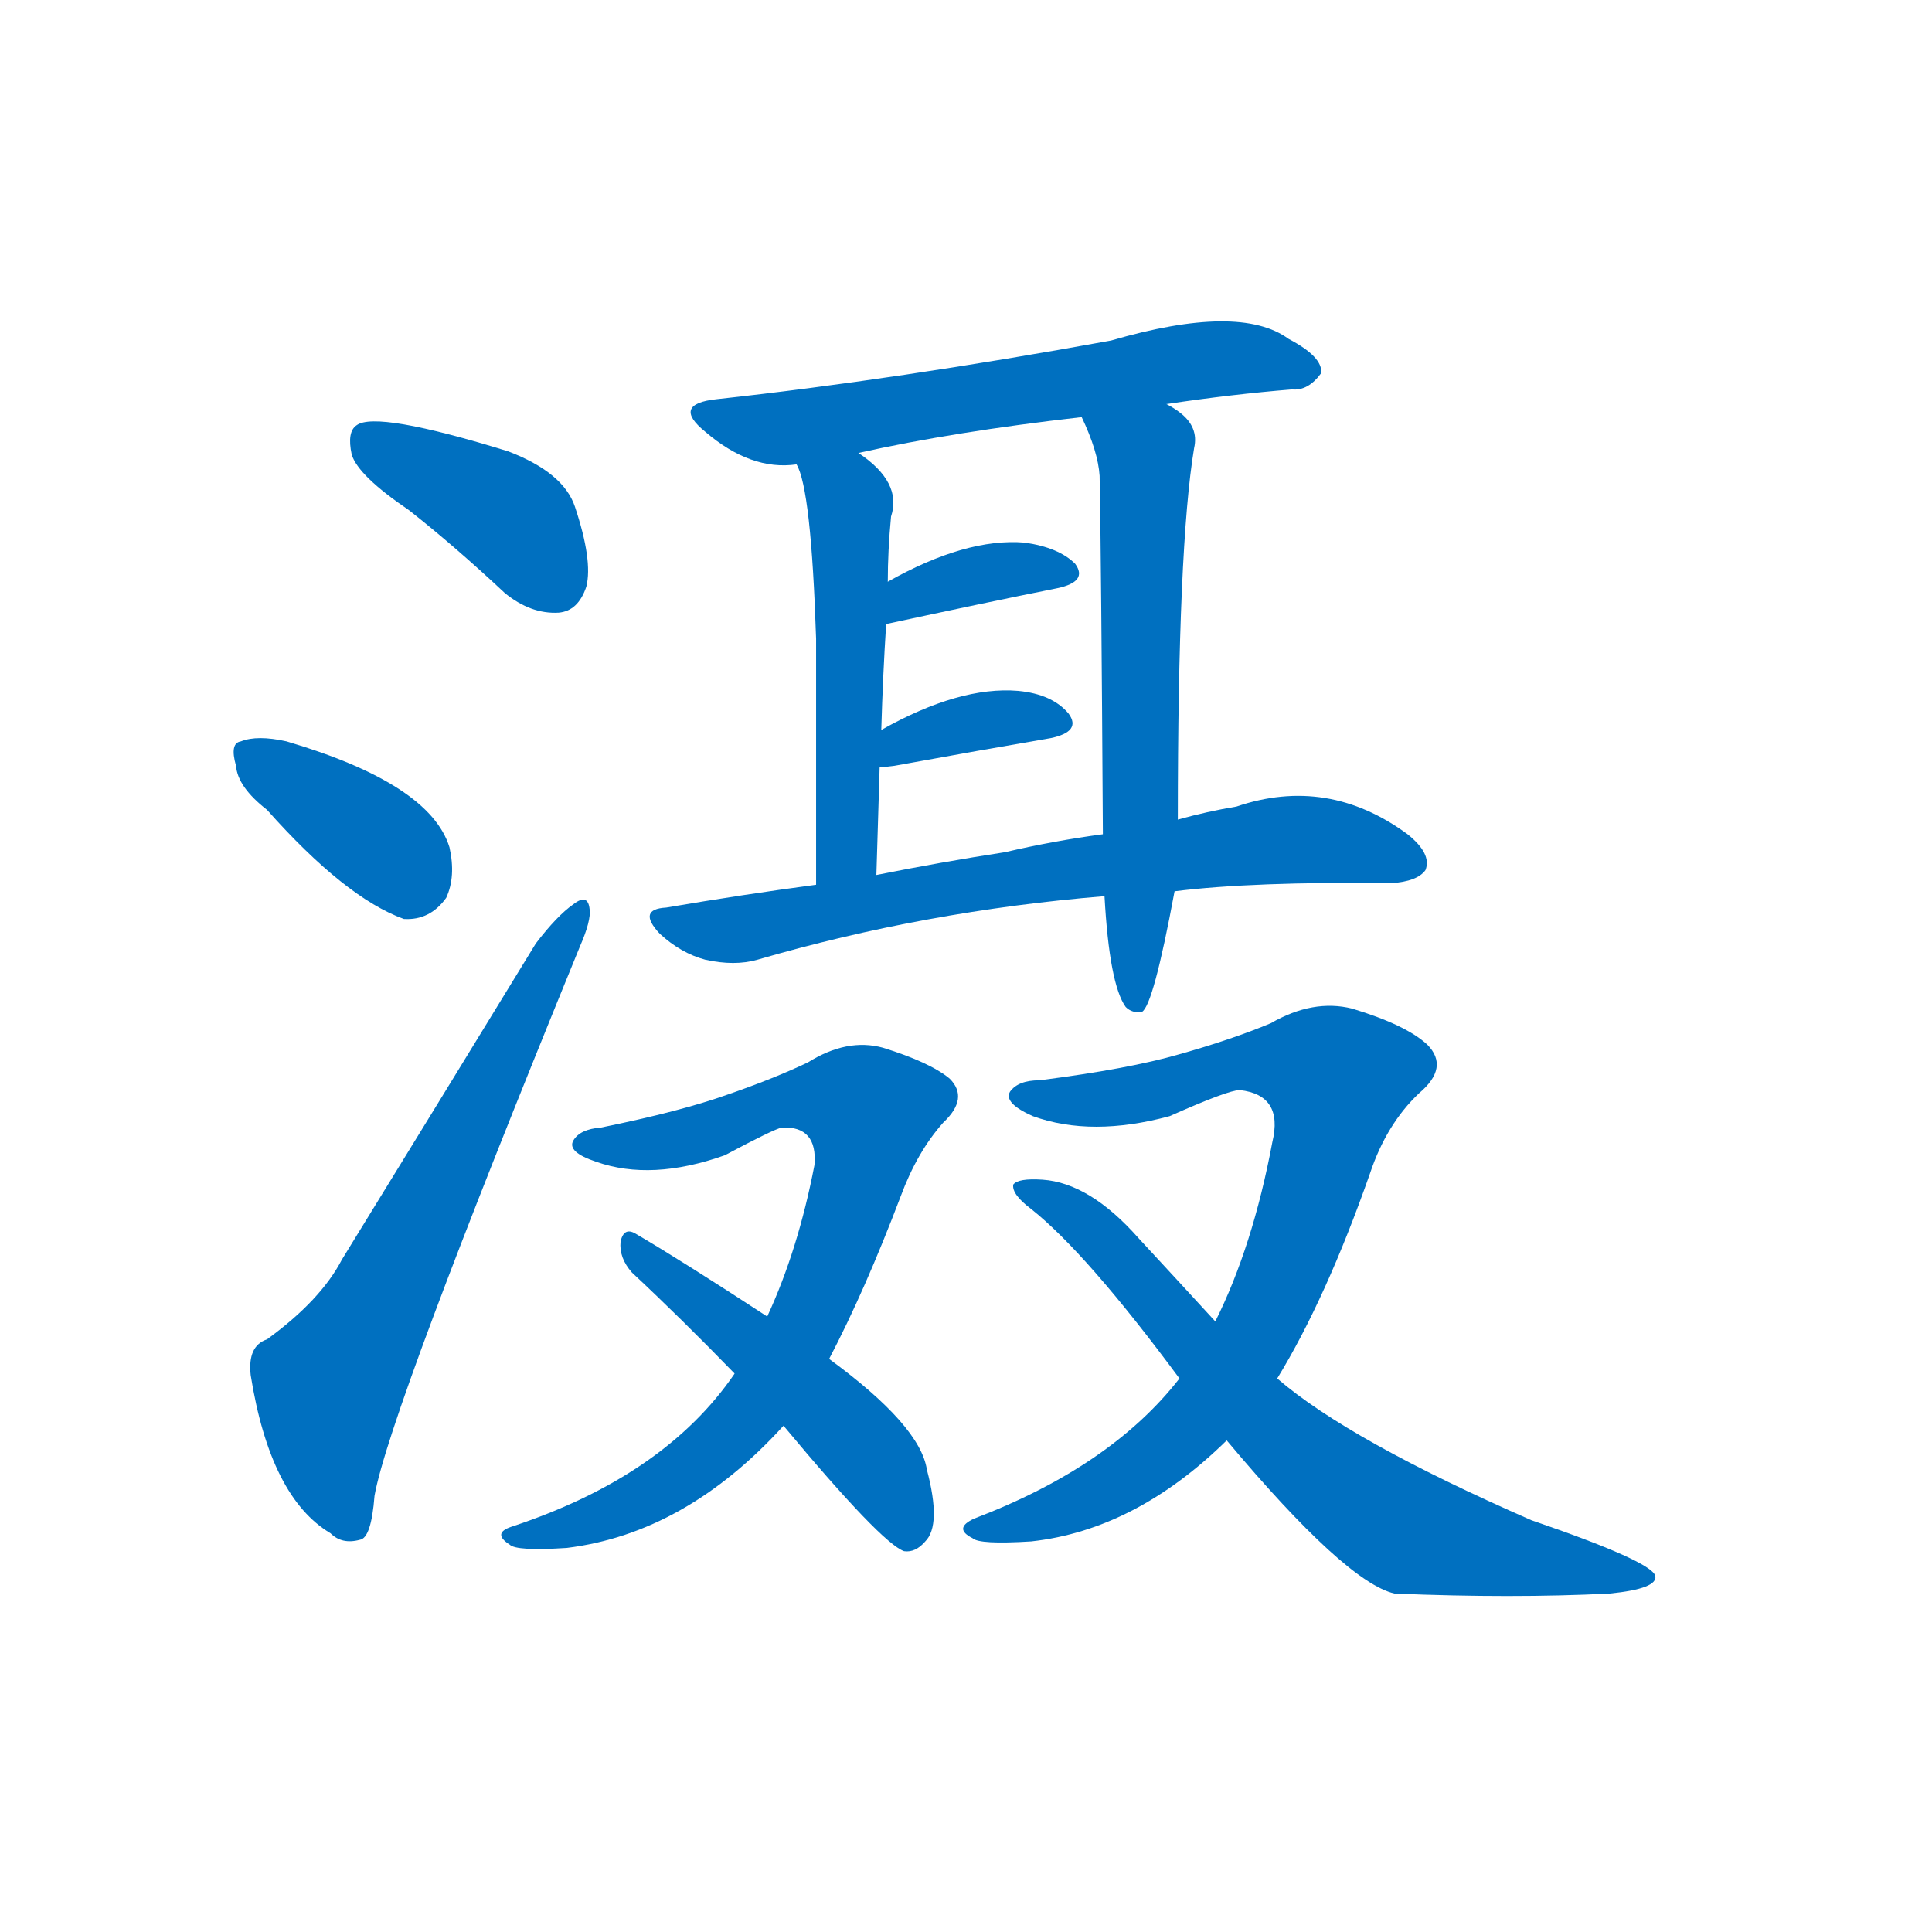 <svg width='83' height='83' >
                                <g transform="translate(3, 70) scale(0.07, -0.07)">
                                    <!-- 先将完整的字以灰色字体绘制完成，层级位于下面 -->
                                                                        <path d="M 208 687 Q 236 665 267 636 Q 283 623 300 624 Q 312 625 317 640 Q 321 656 310 689 Q 303 710 269 723 Q 188 748 176 739 Q 170 735 173 721 Q 177 708 208 687 Z" style="fill: #0070C0;"></path>
                                                                        <path d="M 121 503 Q 169 449 205 436 Q 221 435 231 449 Q 237 462 233 480 Q 221 519 133 545 Q 115 549 105 545 Q 98 544 102 530 Q 103 517 121 503 Z" style="fill: #0070C0;"></path>
                                                                        <path d="M 121 178 Q 109 174 111 156 Q 123 81 160 59 Q 167 52 178 55 Q 185 56 187 82 Q 196 133 313 419 Q 320 435 319 442 Q 318 452 309 445 Q 299 438 286 421 Q 223 318 167 227 Q 154 202 121 178 Z" style="fill: #0070C0;"></path>
                                                                        <path d="M 673 752 Q 713 758 750 761 Q 760 760 768 771 Q 769 781 748 792 Q 718 814 639 791 Q 507 767 397 755 Q 369 752 390 735 Q 418 711 446 715 L 484 722 Q 542 735 621 744 L 673 752 Z" style="fill: #0070C0;"></path>
                                                                        <path d="M 446 715 Q 455 700 458 608 Q 458 554 458 457 C 458 427 494 433 495 463 Q 496 497 497 529 L 498 552 Q 499 586 501 617 L 502 643 Q 502 662 504 683 Q 511 704 484 722 C 460 740 435 743 446 715 Z" style="fill: #0070C0;"></path>
                                                                        <path d="M 680 497 Q 680 665 690 725 Q 693 738 681 747 Q 677 750 673 752 C 648 769 609 772 621 744 Q 631 723 632 708 Q 633 657 634 488 L 635 450 Q 638 396 648 382 Q 652 378 658 379 Q 665 383 678 453 L 680 497 Z" style="fill: #0070C0;"></path>
                                                                        <path d="M 501 617 Q 561 630 606 639 Q 625 643 617 654 Q 607 664 586 667 Q 550 670 502 643 C 476 628 472 611 501 617 Z" style="fill: #0070C0;"></path>
                                                                        <path d="M 497 529 Q 498 529 506 530 Q 561 540 602 547 Q 621 551 613 562 Q 603 574 582 576 Q 546 579 498 552 C 472 537 467 526 497 529 Z" style="fill: #0070C0;"></path>
                                                                        <path d="M 678 453 Q 726 459 811 458 Q 827 459 832 466 Q 836 476 821 488 Q 772 524 716 505 Q 698 502 680 497 L 634 488 Q 604 484 574 477 Q 535 471 495 463 L 458 457 Q 413 451 366 443 Q 348 442 362 427 Q 375 415 390 411 Q 408 407 422 411 Q 525 441 635 450 L 678 453 Z" style="fill: #0070C0;"></path>
                                                                        <path d="M 466 166 Q 488 208 510 266 Q 520 293 536 311 Q 552 326 540 338 Q 528 348 499 357 Q 477 363 453 348 Q 432 338 403 328 Q 375 318 326 308 Q 313 307 309 300 Q 305 293 323 287 Q 357 275 402 291 Q 432 307 437 308 Q 459 309 457 285 Q 447 233 428 192 L 408 157 Q 365 94 271 63 Q 259 59 270 52 Q 274 48 305 50 Q 378 59 438 125 L 466 166 Z" style="fill: #0070C0;"></path>
                                                                        <path d="M 438 125 Q 498 53 512 48 Q 519 47 525 54 Q 535 64 526 98 Q 522 125 466 166 L 428 192 Q 376 226 347 243 Q 340 247 338 238 Q 337 228 345 219 Q 375 191 408 157 L 438 125 Z" style="fill: #0070C0;"></path>
                                                                        <path d="M 681 154 Q 639 100 555 68 Q 542 62 554 56 Q 558 52 590 54 Q 654 61 710 116 L 741 154 Q 771 203 798 280 Q 808 310 828 329 Q 847 345 833 359 Q 820 371 787 381 Q 763 387 737 372 Q 713 362 681 353 Q 650 344 595 337 Q 582 337 577 330 Q 573 323 591 315 Q 627 302 675 315 Q 711 331 718 331 Q 745 328 738 299 Q 726 235 703 189 L 681 154 Z" style="fill: #0070C0;"></path>
                                                                        <path d="M 710 116 Q 783 29 813 22 Q 885 19 945 22 Q 975 25 973 33 Q 970 42 897 67 Q 785 116 741 154 L 703 189 Q 681 213 656 240 Q 626 274 597 276 Q 582 277 579 273 Q 578 267 590 258 Q 624 231 681 154 L 710 116 Z" style="fill: #0070C0;"></path>
                                    
                                    
                                                                                                                                                                                                                                                                                                                                                                                                                                                                                                                                                                                                                                                                                                                                                                                                                                                                                                                                                                                                                                                                                                        </g>
                            </svg>